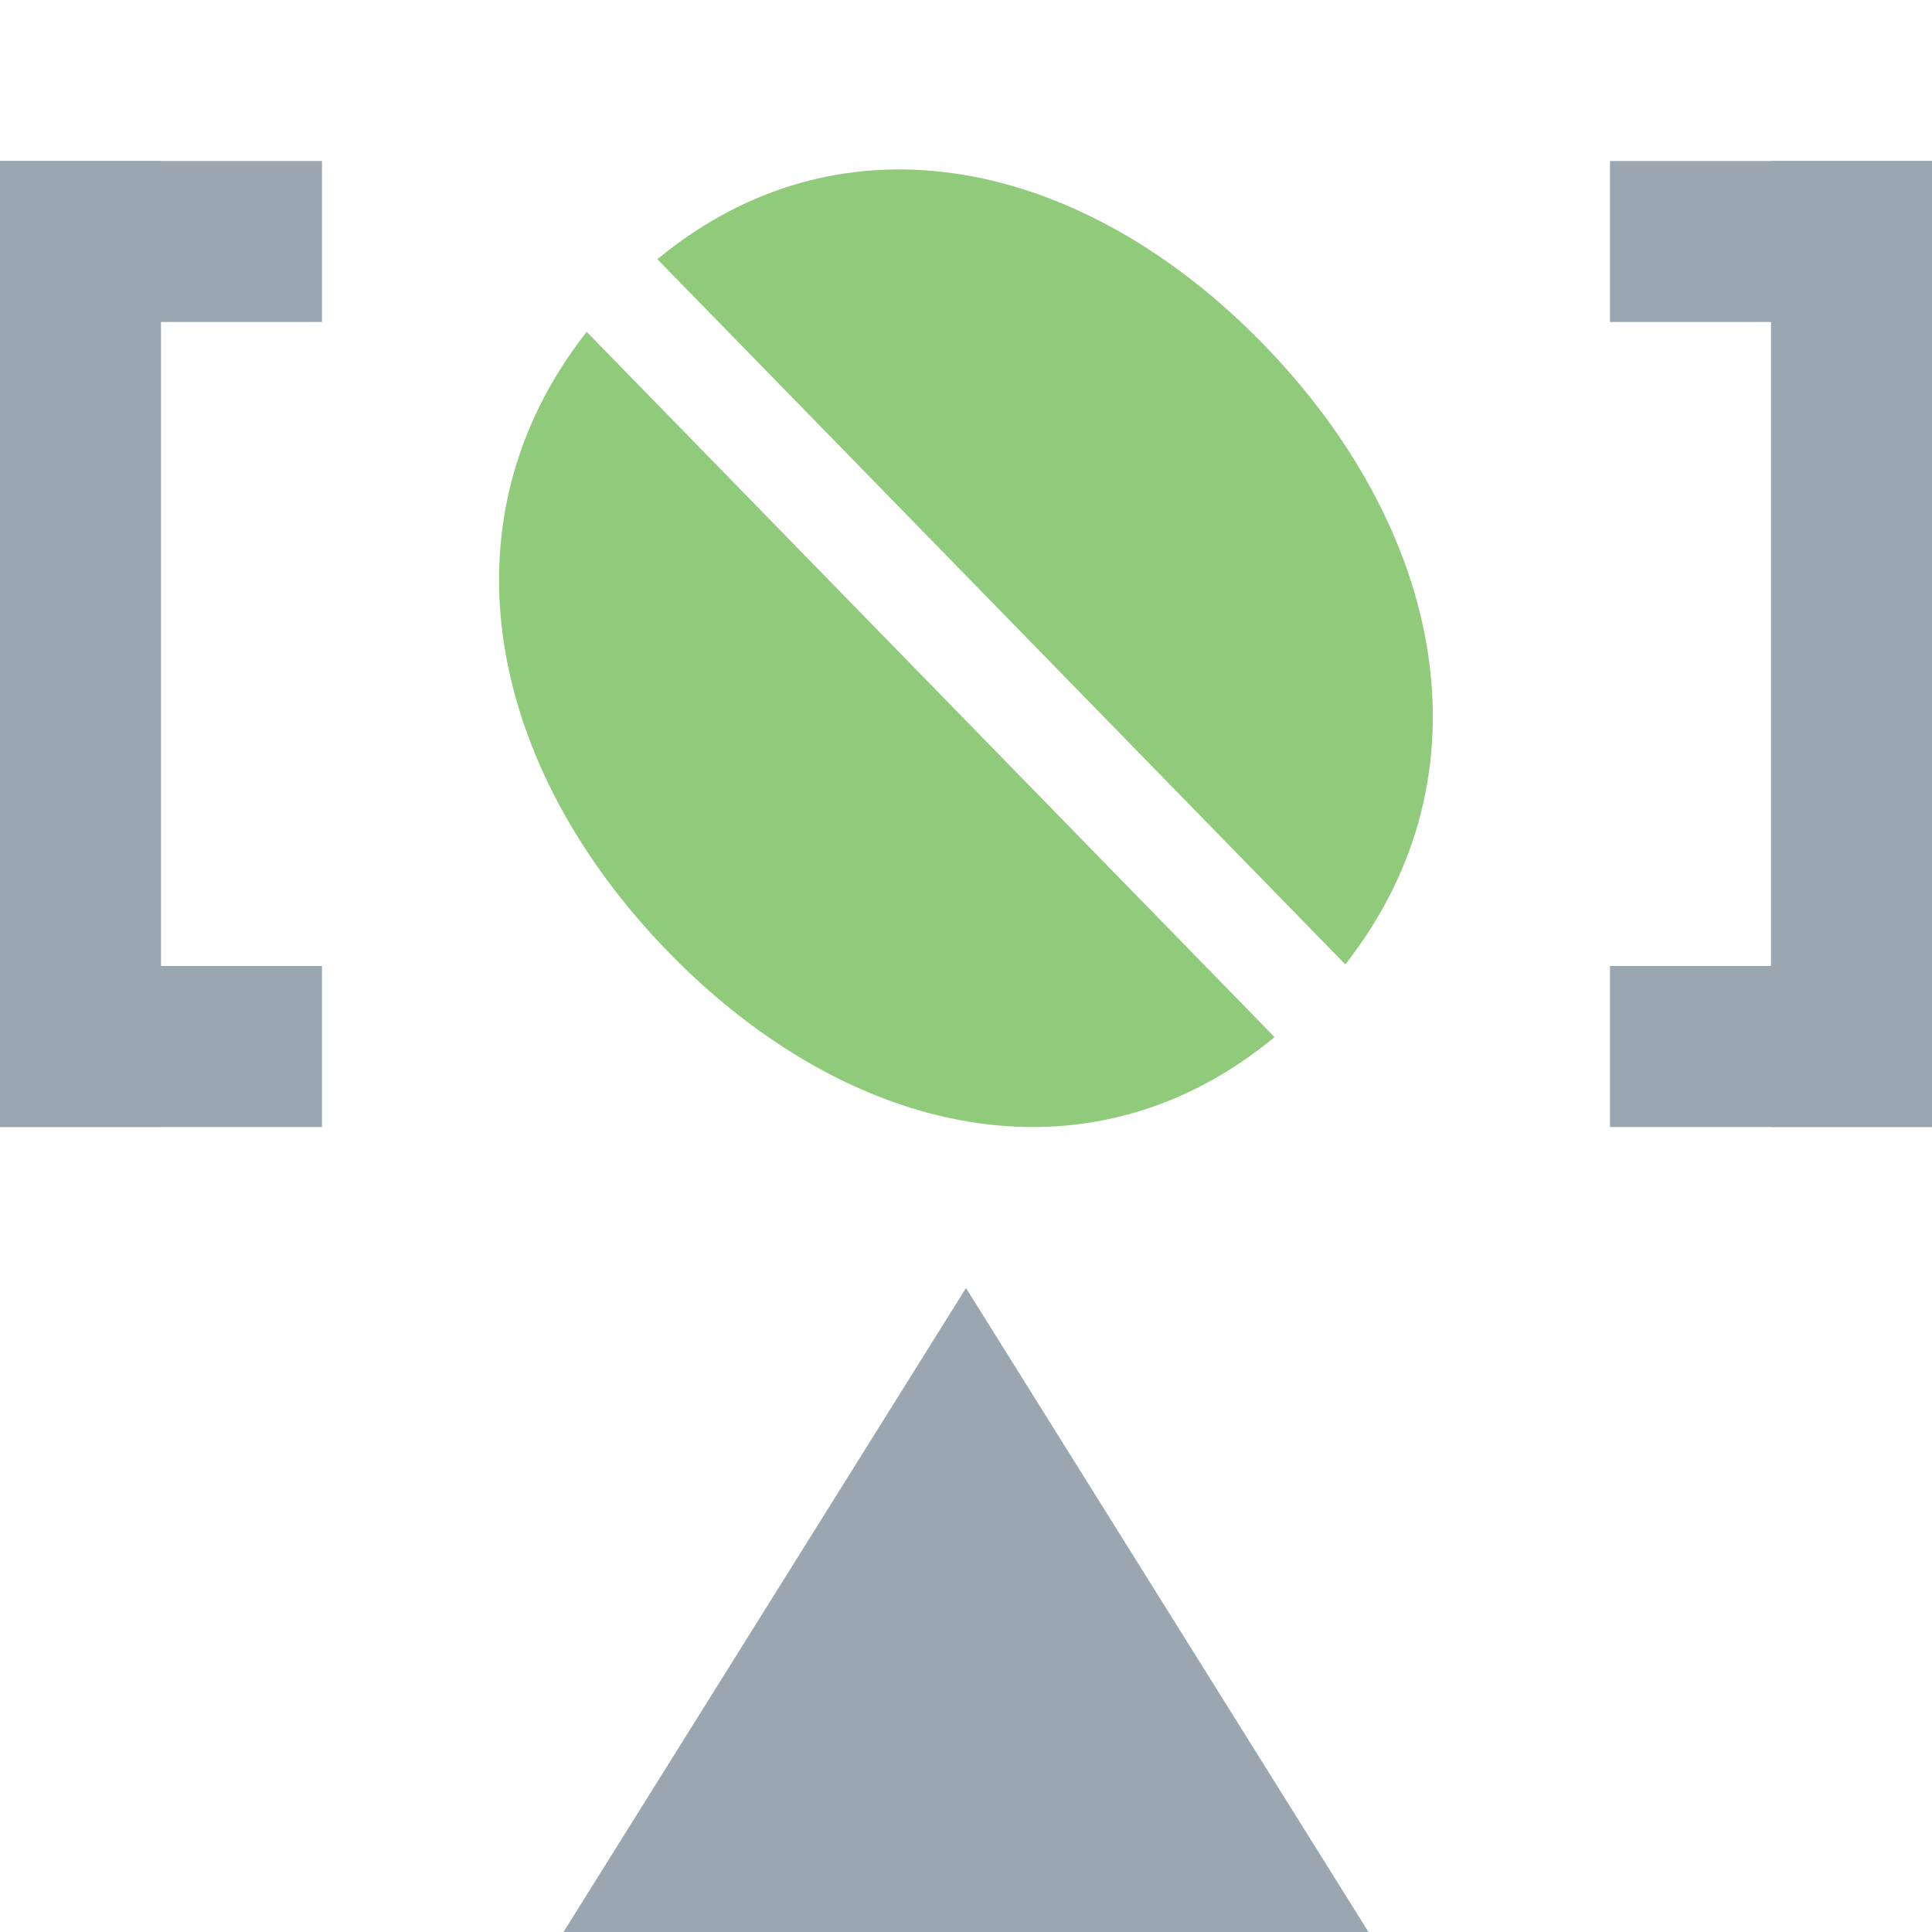 <svg xmlns="http://www.w3.org/2000/svg" width="12" height="12" viewBox="0 0 12 12"><rect id="frame" width="12" height="12" fill="none"/><g fill="none" fill-rule="evenodd"><path fill="#62B543" fill-opacity=".7" d="M8.356 5.99L4.083 1.61c1.16-.958 2.649-.616 3.761.525C8.956 3.275 9.29 4.8 8.356 5.99zm-.44.452c-1.16.959-2.648.616-3.76-.524-1.113-1.14-1.447-2.666-.512-3.857l4.272 4.38z"/><path fill="#9AA7B0" d="M6 8l2.5 4h-5z"/><path fill="#9AA7B0" d="M0 1h1v6H0z"/><path fill="#9AA7B0" d="M0 1h2v1H0z"/><path fill="#9AA7B0" d="M0 6h2v1H0z"/><path fill="#9AA7B0" d="M11 1h1v6h-1z"/><path fill="#9AA7B0" d="M10 1h2v1h-2z"/><path fill="#9AA7B0" d="M10 6h2v1h-2z"/></g></svg>